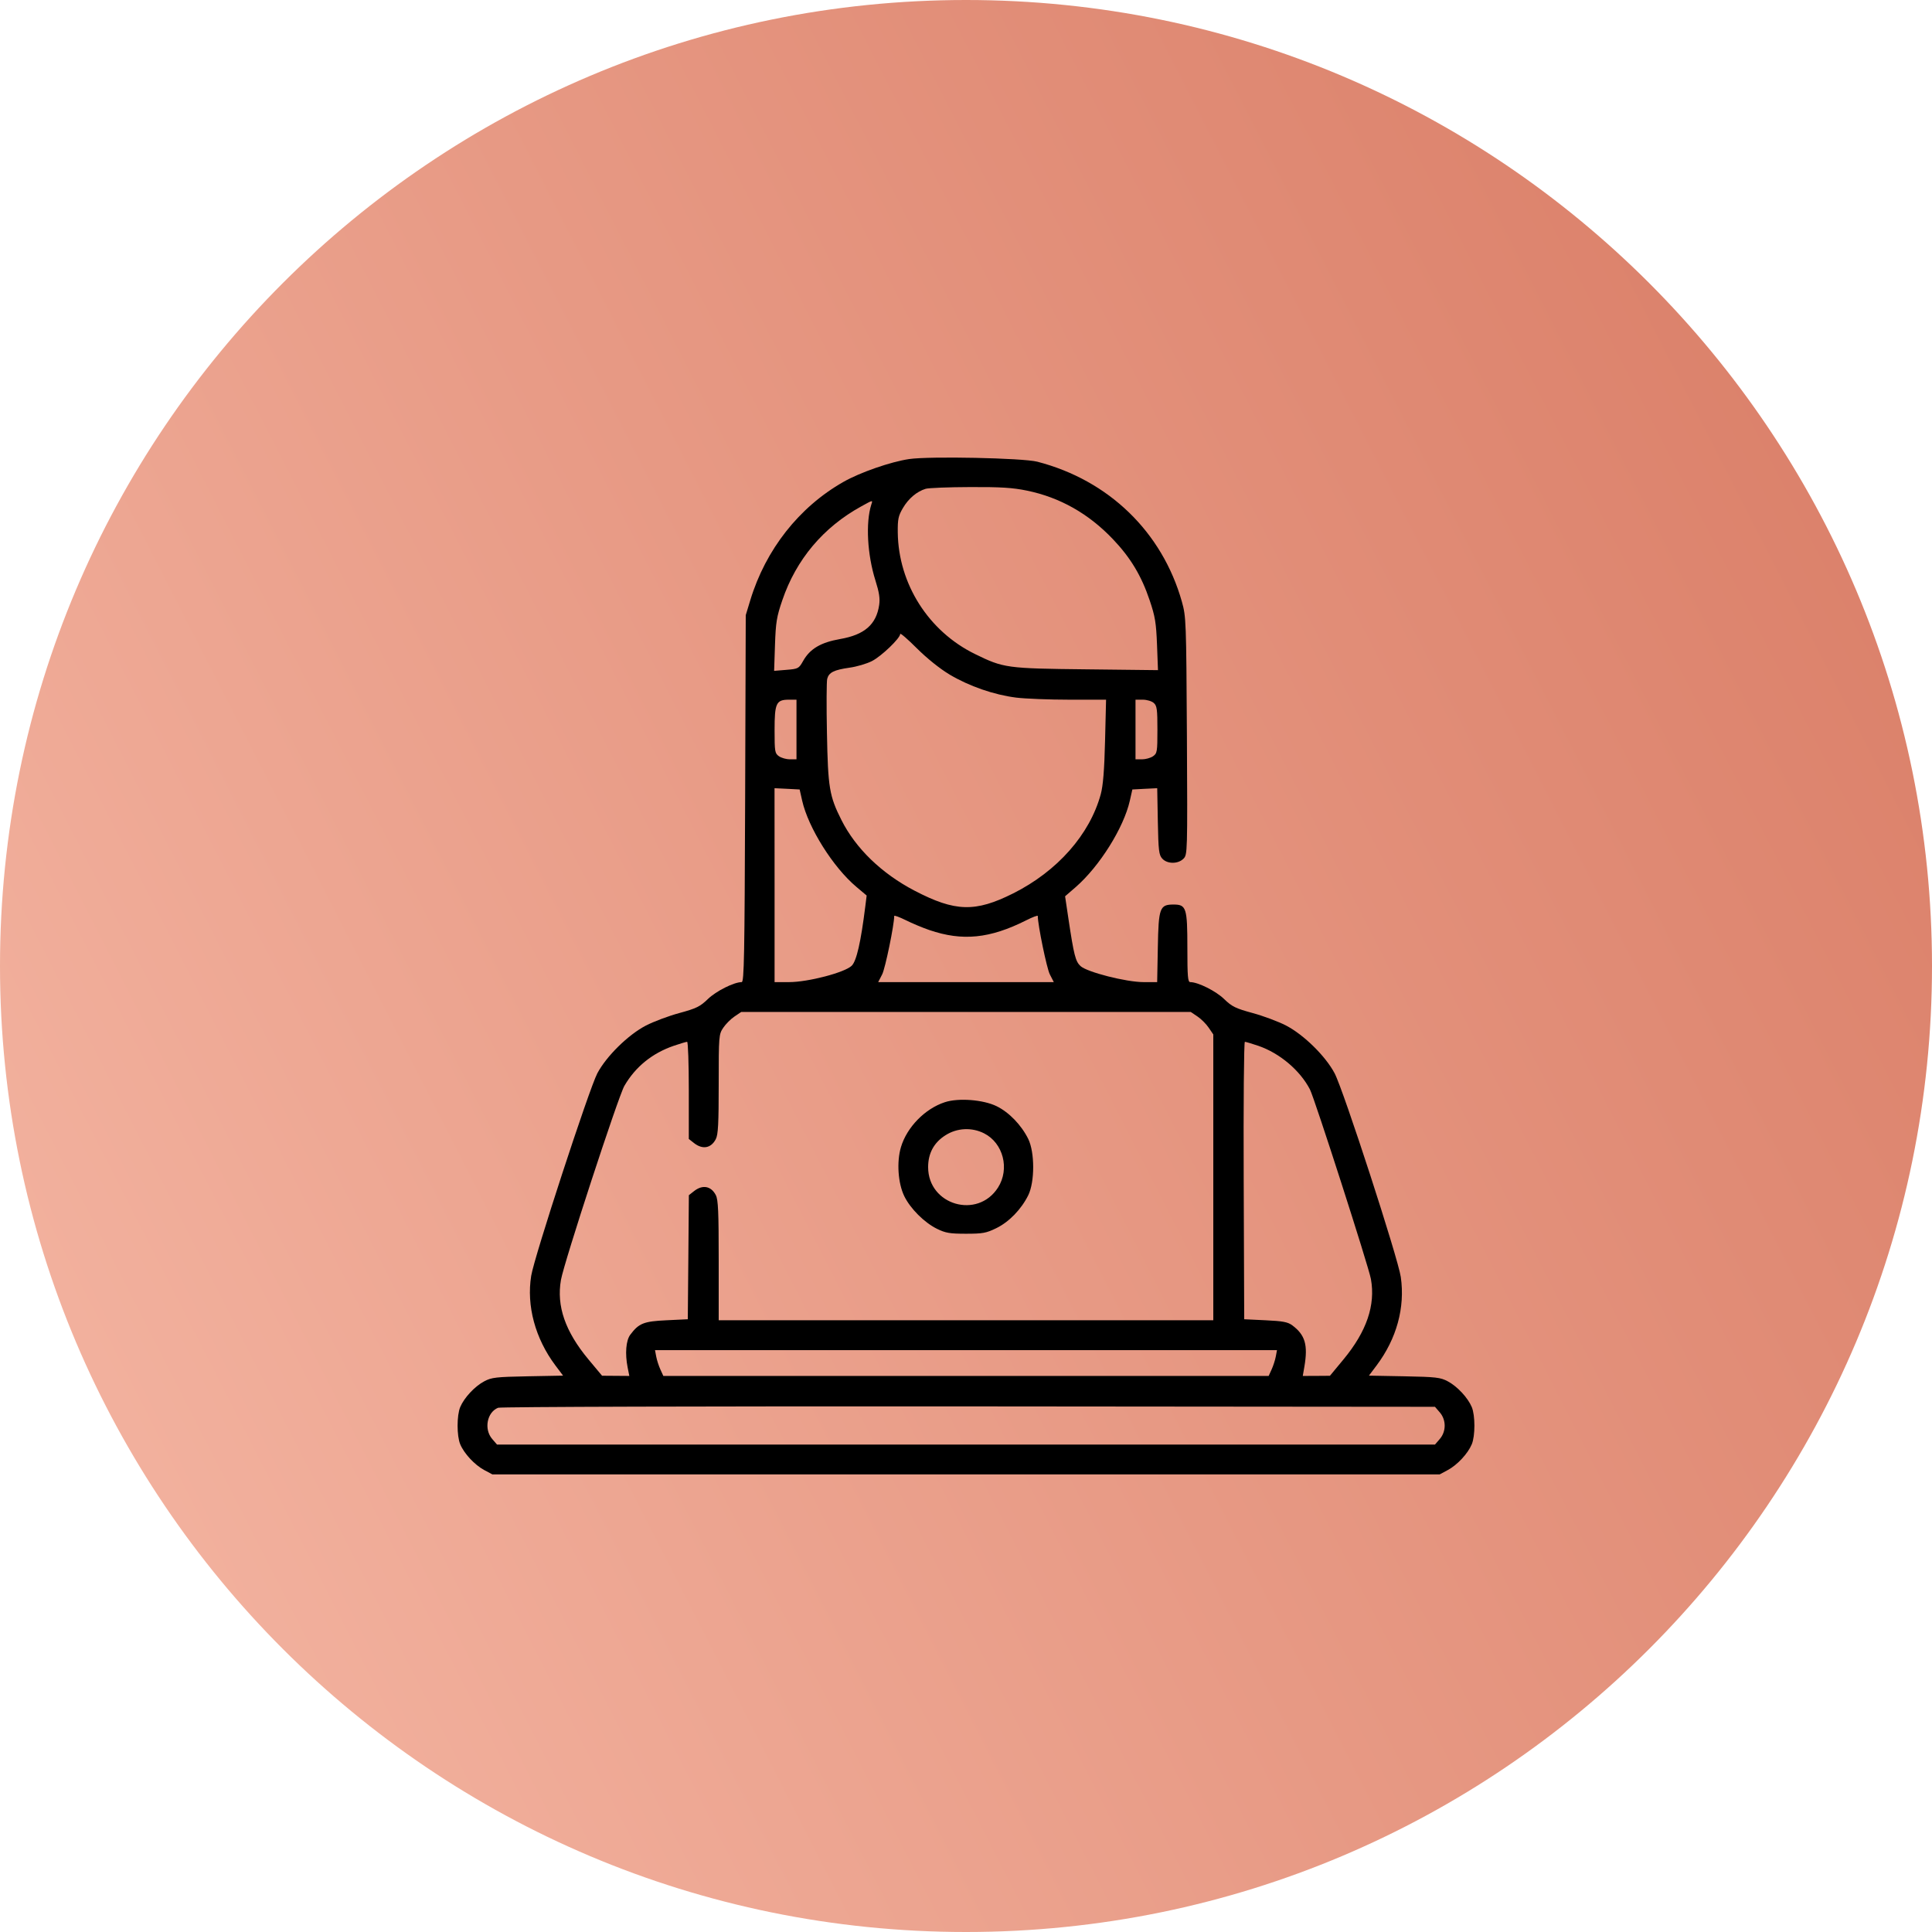 <svg width="38" height="38" viewBox="0 0 38 38" fill="none" xmlns="http://www.w3.org/2000/svg">
<path d="M19 38C29.493 38 38 29.493 38 19C38 8.507 29.493 0 19 0C8.507 0 0 8.507 0 19C0 29.493 8.507 38 19 38Z" fill="url(#paint0_linear_2703_4)"/>
<path fill-rule="evenodd" clip-rule="evenodd" d="M17.882 9.029C17.518 9.083 16.918 9.291 16.588 9.479C15.717 9.974 15.059 10.81 14.757 11.806L14.668 12.099L14.656 15.708C14.645 18.803 14.636 19.317 14.588 19.317C14.436 19.317 14.084 19.494 13.923 19.65C13.769 19.799 13.697 19.834 13.363 19.925C13.152 19.982 12.856 20.093 12.705 20.171C12.356 20.352 11.928 20.773 11.749 21.11C11.589 21.413 10.508 24.721 10.448 25.093C10.353 25.683 10.527 26.326 10.923 26.855L11.075 27.057L10.38 27.07C9.755 27.082 9.668 27.092 9.524 27.169C9.337 27.268 9.129 27.492 9.052 27.675C8.983 27.841 8.983 28.242 9.052 28.407C9.129 28.591 9.337 28.814 9.524 28.914L9.685 29H19H28.316L28.476 28.914C28.663 28.814 28.871 28.591 28.948 28.407C29.017 28.242 29.017 27.841 28.948 27.675C28.871 27.492 28.663 27.268 28.476 27.169C28.332 27.092 28.245 27.082 27.62 27.07L26.925 27.057L27.077 26.855C27.471 26.329 27.638 25.718 27.552 25.118C27.5 24.752 26.423 21.435 26.25 21.11C26.072 20.773 25.644 20.352 25.295 20.171C25.144 20.093 24.848 19.982 24.637 19.925C24.303 19.834 24.231 19.799 24.077 19.65C23.916 19.493 23.564 19.317 23.411 19.317C23.363 19.317 23.354 19.208 23.354 18.641C23.354 17.857 23.333 17.791 23.083 17.791C22.81 17.791 22.787 17.855 22.773 18.637L22.76 19.317H22.494C22.151 19.317 21.379 19.12 21.252 19.001C21.153 18.909 21.122 18.784 21.015 18.072L20.949 17.629L21.158 17.448C21.628 17.038 22.102 16.281 22.222 15.75L22.272 15.528L22.516 15.515L22.761 15.503L22.773 16.154C22.784 16.729 22.794 16.815 22.86 16.888C22.958 16.996 23.17 16.997 23.277 16.89C23.356 16.811 23.357 16.783 23.345 14.474C23.332 12.21 23.329 12.129 23.246 11.834C22.859 10.463 21.807 9.444 20.402 9.081C20.117 9.008 18.286 8.97 17.882 9.029ZM20.199 9.65C20.846 9.783 21.411 10.102 21.888 10.603C22.235 10.967 22.45 11.323 22.612 11.806C22.72 12.124 22.74 12.249 22.757 12.679L22.776 13.181L21.369 13.165C19.796 13.148 19.74 13.14 19.177 12.864C18.263 12.417 17.671 11.485 17.658 10.474C17.655 10.212 17.669 10.146 17.759 9.993C17.869 9.805 18.033 9.667 18.207 9.614C18.266 9.597 18.658 9.581 19.078 9.58C19.681 9.577 19.919 9.592 20.199 9.65ZM17.137 9.926C17.024 10.282 17.059 10.912 17.219 11.418C17.293 11.652 17.311 11.773 17.292 11.901C17.235 12.284 17.003 12.486 16.524 12.569C16.142 12.636 15.93 12.762 15.796 13.001C15.712 13.15 15.7 13.156 15.467 13.175L15.226 13.195L15.243 12.686C15.258 12.242 15.276 12.13 15.387 11.806C15.66 11.004 16.192 10.371 16.941 9.959C17.176 9.83 17.168 9.831 17.137 9.926ZM18.678 13.268C19.065 13.498 19.55 13.666 19.987 13.721C20.166 13.743 20.637 13.762 21.034 13.762H21.755L21.735 14.574C21.721 15.148 21.696 15.454 21.651 15.62C21.435 16.414 20.797 17.136 19.928 17.572C19.182 17.946 18.788 17.935 17.989 17.519C17.341 17.181 16.832 16.689 16.55 16.129C16.313 15.659 16.285 15.492 16.265 14.418C16.254 13.885 16.257 13.406 16.27 13.353C16.302 13.226 16.402 13.176 16.711 13.132C16.85 13.113 17.047 13.055 17.149 13.003C17.335 12.909 17.706 12.553 17.706 12.469C17.706 12.444 17.853 12.571 18.033 12.751C18.232 12.949 18.484 13.152 18.678 13.268ZM15.666 14.349V14.935H15.537C15.467 14.935 15.37 14.908 15.322 14.875C15.24 14.818 15.235 14.784 15.235 14.359C15.235 13.831 15.267 13.762 15.515 13.762H15.666V14.349ZM22.694 13.827C22.756 13.882 22.765 13.955 22.765 14.352C22.765 14.785 22.76 14.818 22.678 14.875C22.63 14.908 22.533 14.935 22.462 14.935H22.334V14.349V13.762H22.478C22.557 13.762 22.654 13.791 22.694 13.827ZM15.778 15.75C15.899 16.283 16.387 17.059 16.842 17.442L17.046 17.614L17.019 17.83C16.932 18.529 16.847 18.9 16.753 18.994C16.619 19.127 15.896 19.317 15.519 19.317L15.235 19.317L15.235 17.41L15.234 15.503L15.481 15.515L15.728 15.528L15.778 15.75ZM18.28 18.293C18.93 18.515 19.469 18.461 20.183 18.102C20.309 18.038 20.412 17.999 20.412 18.016C20.412 18.192 20.588 19.044 20.648 19.163L20.727 19.317H19H17.273L17.352 19.163C17.412 19.044 17.588 18.192 17.588 18.016C17.588 17.999 17.689 18.037 17.814 18.098C17.938 18.16 18.147 18.248 18.28 18.293ZM23.553 19.993C23.626 20.042 23.725 20.141 23.774 20.214L23.864 20.346V23.157V25.968H19H14.136V24.792C14.136 23.837 14.126 23.596 14.079 23.506C13.986 23.327 13.819 23.296 13.652 23.427L13.549 23.508L13.539 24.728L13.528 25.948L13.109 25.968C12.661 25.989 12.566 26.027 12.397 26.252C12.312 26.365 12.291 26.624 12.345 26.897L12.378 27.063L12.11 27.061L11.842 27.059L11.575 26.739C11.116 26.188 10.944 25.689 11.033 25.175C11.094 24.829 12.161 21.563 12.281 21.357C12.499 20.982 12.828 20.715 13.253 20.569C13.379 20.526 13.497 20.491 13.515 20.491C13.533 20.491 13.548 20.921 13.548 21.447V22.402L13.651 22.483C13.819 22.615 13.986 22.585 14.079 22.405C14.125 22.317 14.136 22.099 14.136 21.32C14.136 20.372 14.139 20.343 14.226 20.214C14.275 20.141 14.374 20.042 14.447 19.993L14.579 19.904H19H23.421L23.553 19.993ZM24.75 20.57C25.171 20.715 25.57 21.052 25.765 21.428C25.856 21.603 26.919 24.91 26.964 25.156C27.057 25.67 26.881 26.187 26.424 26.739L26.158 27.06L25.891 27.062L25.624 27.063L25.656 26.878C25.728 26.453 25.671 26.257 25.418 26.068C25.329 26.002 25.233 25.984 24.891 25.968L24.472 25.948L24.462 23.22C24.456 21.719 24.466 20.491 24.485 20.491C24.503 20.491 24.622 20.527 24.75 20.57ZM18.584 21.679C18.194 21.806 17.838 22.17 17.721 22.561C17.634 22.851 17.662 23.272 17.786 23.527C17.905 23.772 18.181 24.047 18.431 24.17C18.598 24.252 18.684 24.266 19 24.266C19.329 24.266 19.399 24.253 19.597 24.156C19.847 24.034 20.087 23.786 20.224 23.51C20.354 23.246 20.354 22.666 20.224 22.401C20.088 22.127 19.847 21.877 19.601 21.757C19.339 21.629 18.851 21.591 18.584 21.679ZM19.357 22.292C19.733 22.484 19.863 22.99 19.63 23.357C19.229 23.987 18.255 23.703 18.255 22.956C18.255 22.683 18.37 22.471 18.598 22.328C18.826 22.183 19.116 22.17 19.357 22.292ZM25.093 26.682C25.08 26.752 25.043 26.866 25.011 26.936L24.953 27.063H19H13.047L12.989 26.936C12.957 26.866 12.92 26.752 12.907 26.682L12.883 26.555H19H25.117L25.093 26.682ZM28.319 27.78C28.447 27.928 28.447 28.154 28.319 28.303L28.224 28.413H19H9.776L9.681 28.303C9.515 28.111 9.578 27.777 9.797 27.689C9.843 27.67 13.937 27.658 19.052 27.662L28.224 27.67L28.319 27.78Z" fill="black"/>
<defs>
<linearGradient id="paint0_linear_2703_4" x1="-17.11" y1="37.46" x2="70.043" y2="-7.099" gradientUnits="userSpaceOnUse">
<stop stop-color="#FFCCBB"/>
<stop offset="0.406" stop-color="#E79984"/>
<stop offset="0.803" stop-color="#D16C54"/>
<stop offset="1" stop-color="#C95B41"/>
</linearGradient>
</defs>
</svg>
